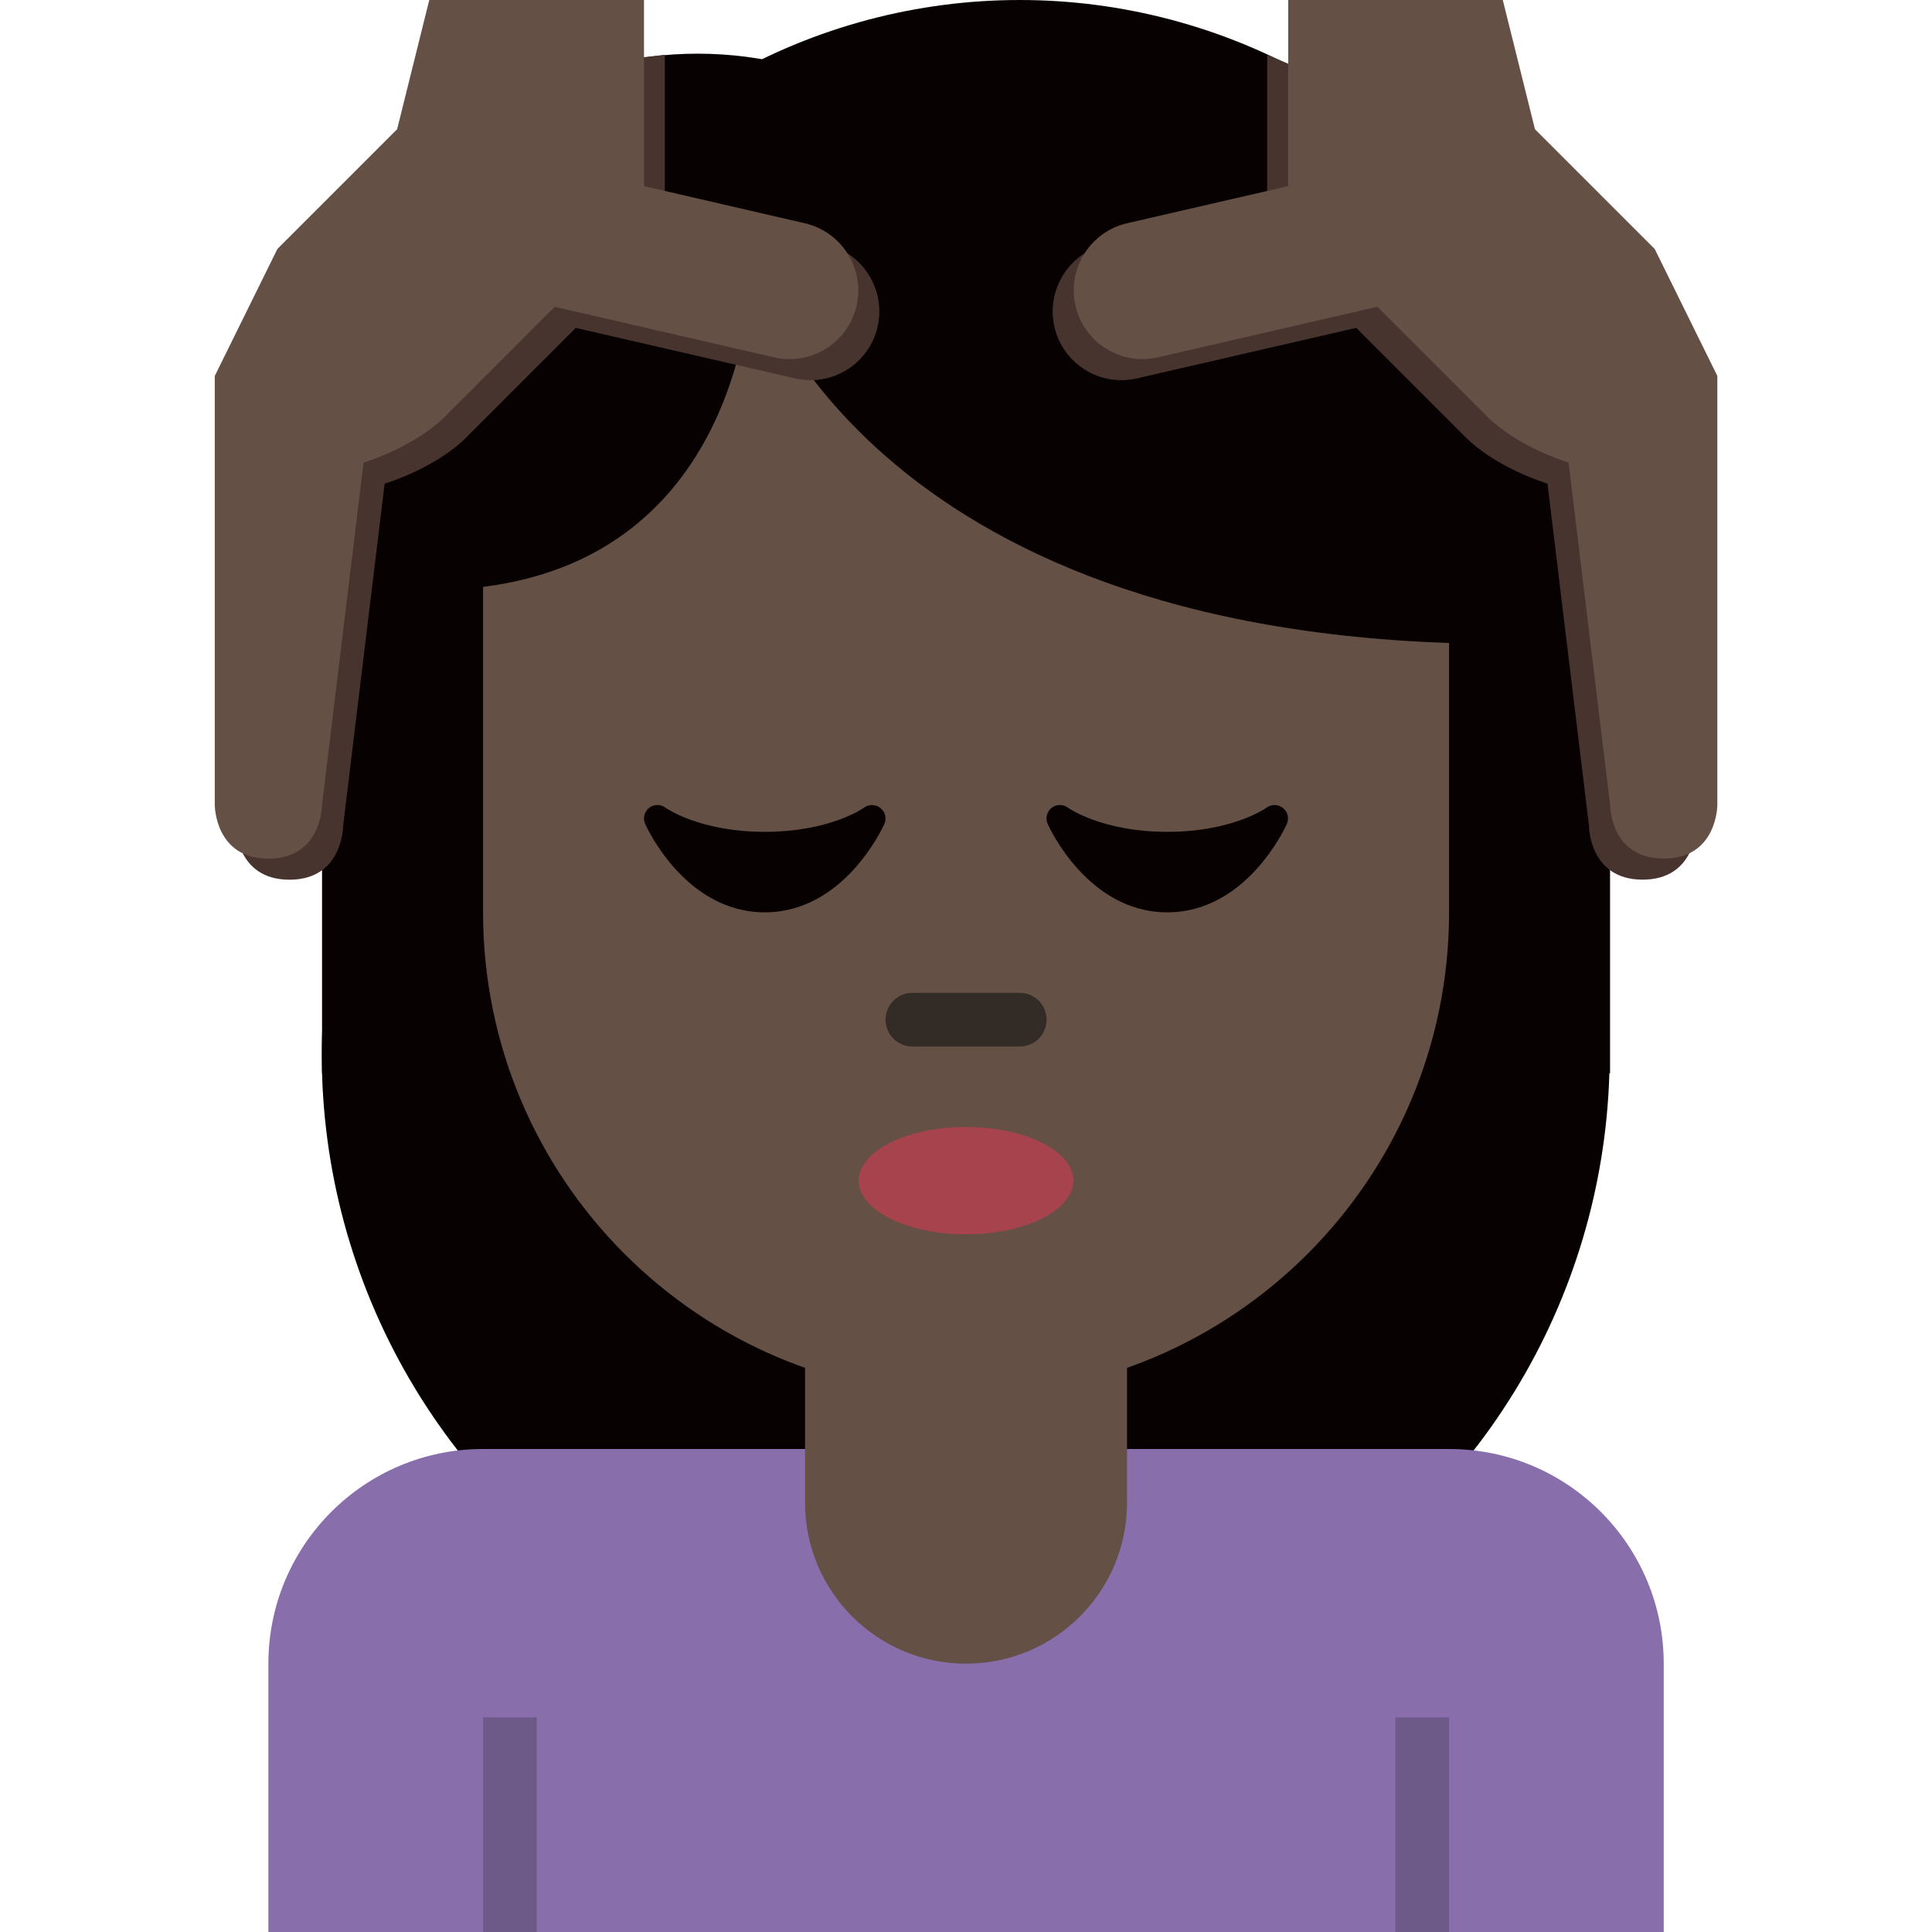 <svg viewBox="0 0 36 36" xmlns="http://www.w3.org/2000/svg"><g fill="#070201"><ellipse cx="18.001" cy="19.656" rx="12" ry="12" transform="matrix(.16 -.987 .987 .16 -4.286 34.274)"/><circle cx="13.001" cy="8" r="7"/><circle cx="19.001" cy="11" r="11"/><path d="m30.001 20h-24v-12l24 3z"/></g><path d="m27.001 27h-18c-2.209 0-4 1.791-4 4v5h26v-5c0-2.209-1.791-4-4-4z" fill="#886eab"/><path d="m26.001 32h1v4h-1zm-17 0h1v4h-1z" fill="#6d5a89"/><path d="m15.001 22v6c0 1.657 1.343 3 3 3s3-1.343 3-3v-6z" fill="#655045"/><path d="m14.001 5s-.003 5.308-5 5.936v6.064c0 4.971 4.029 9 9 9s9-4.029 9-9v-5.019c-11.111-.376-13-6.981-13-6.981z" fill="#655045"/><ellipse cx="18.001" cy="22" fill="#a7434d" rx="2" ry="1"/><path d="m19.001 19.5h-2c-.276 0-.5-.224-.5-.5s.224-.5.5-.5h2c.276 0 .5.224.5.5s-.224.5-.5.5z" fill="#322b26"/><path d="m5.561 5.032 5.189-3.823 1.638-.188v2.839l3.004.693c.689.161 1.119.849.96 1.538-.158.689-.847 1.119-1.536.96l-4.087-.941-2.045 2.045c-.342.343-.916.663-1.517.858l-.774 6.38s0 .999-.999.999-.999-.999-.999-.999v-7.995z" fill="#47342e"/><path d="m5.169 4.639 2.231-2.231.599-2.408h4.001v3.468l3 .693c.689.161 1.119.849.96 1.538-.158.689-.847 1.119-1.536.96l-4.088-.942-2.044 2.045c-.343.343-.917.664-1.518.858l-.774 6.381s0 .999-.999.999-.999-.999-.999-.999v-7.996z" fill="#655045"/><path d="m30.44 5.032-5.846-3.594-.982-.417v2.839l-3.004.693c-.689.161-1.119.849-.96 1.538.158.689.847 1.119 1.536.96l4.088-.942 2.045 2.045c.343.343.916.663 1.518.858l.774 6.38s0 .999.999.999.999-.999.999-.999v-7.994z" fill="#47342e"/><path d="m30.833 4.639-2.231-2.231-.6-2.408h-3.998v3.468l-3.003.692c-.689.161-1.119.849-.96 1.538.158.689.847 1.119 1.536.96l4.088-.942 2.045 2.045c.343.343.916.663 1.518.858l.774 6.38s0 .999.999.999c.999.002.999-.997.999-.997v-7.996z" fill="#655045"/><path d="m23.906 15.056c-.088-.071-.213-.074-.305-.007-.006.005-.63.451-1.851.451-1.22 0-1.845-.446-1.85-.45-.091-.068-.217-.067-.306.004s-.119.193-.073.297c.03.068.751 1.649 2.229 1.649 1.479 0 2.199-1.581 2.229-1.648.046-.104.016-.225-.073-.296zm-7.5 0c-.088-.071-.213-.074-.305-.007-.006.005-.63.451-1.851.451-1.22 0-1.845-.446-1.85-.45-.091-.068-.217-.067-.306.004s-.119.193-.073.297c.03.068.751 1.649 2.229 1.649 1.479 0 2.199-1.581 2.229-1.648.045-.104.016-.225-.073-.296z" fill="#070201"/></svg>